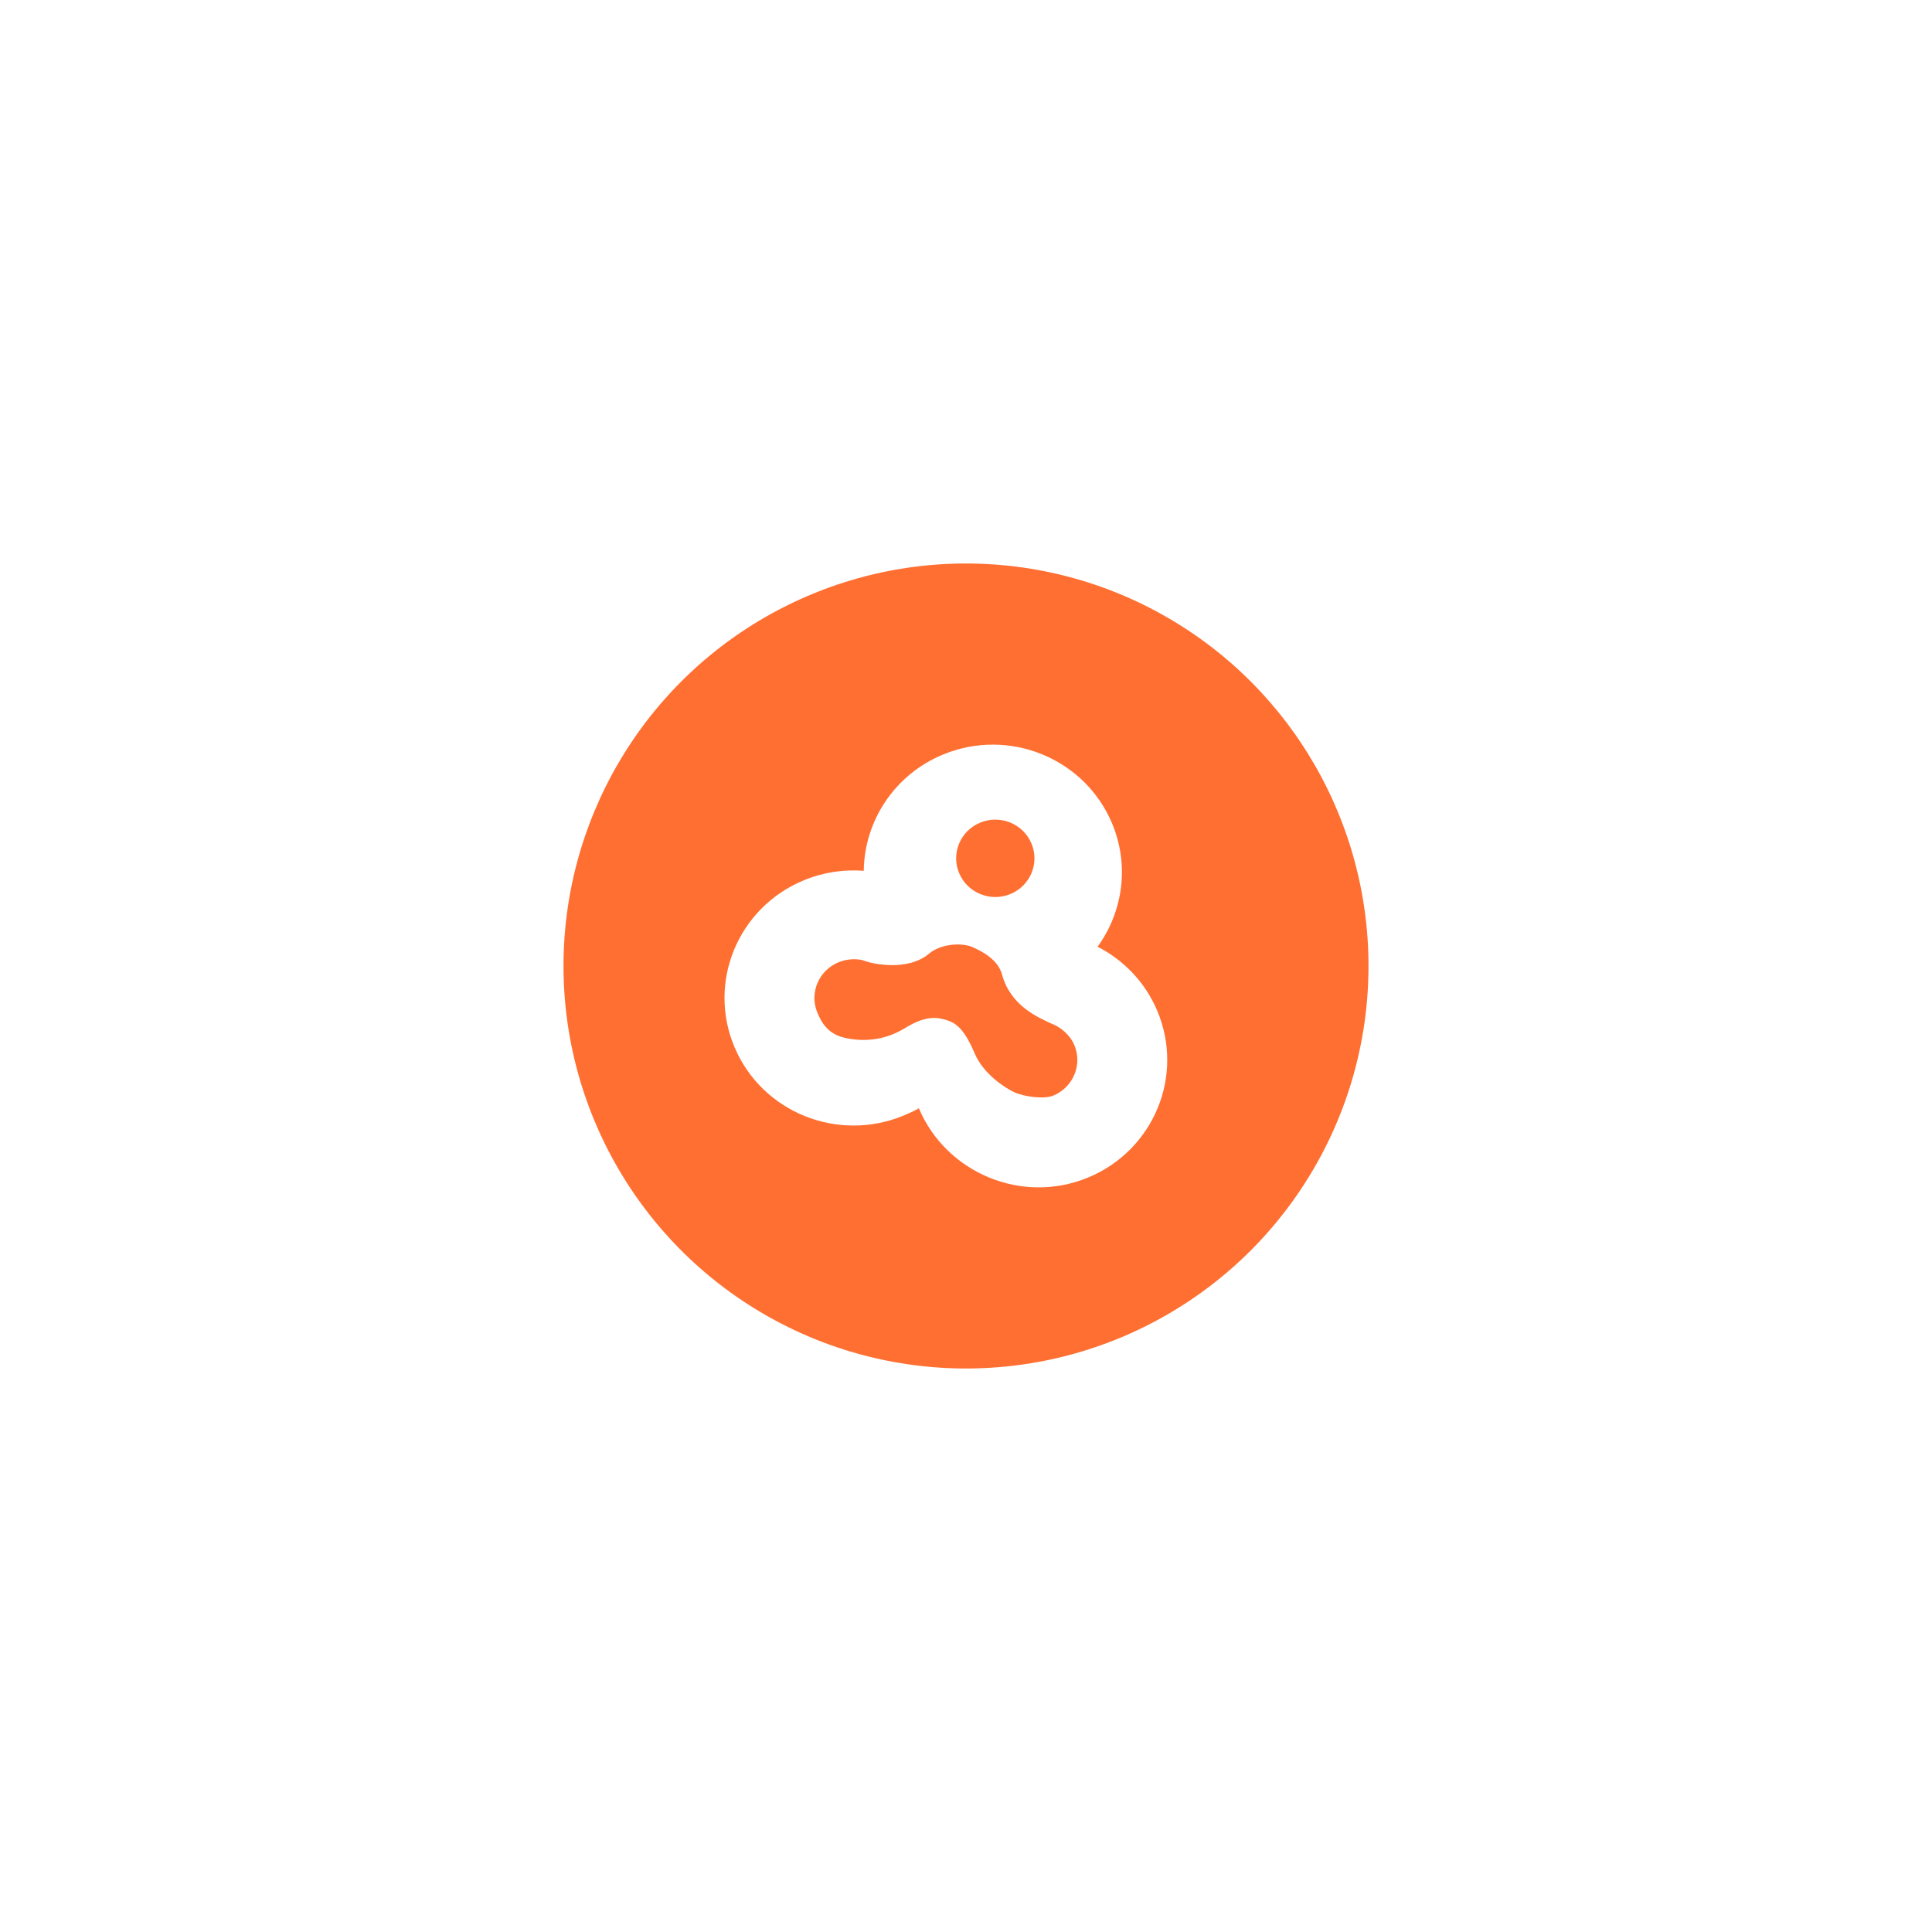 <svg width="48" height="48" viewBox="0 0 48 48" fill="none" xmlns="http://www.w3.org/2000/svg">
<g filter="url(#filter0_d_2716_3114)">
<g clip-path="url(#clip0_2716_3114)">
<circle cx="24" cy="22" r="11" fill="#FF6F31" stroke="white" stroke-width="2"/>
<path d="M23.43 16.746C25.063 16.071 26.941 16.832 27.625 18.447C28.07 19.5 27.897 20.657 27.269 21.521C27.914 21.851 28.449 22.397 28.751 23.111C29.434 24.726 28.664 26.582 27.03 27.257C25.397 27.932 23.512 27.15 22.829 25.535C22.825 25.527 22.832 25.544 22.829 25.535C22.708 25.605 22.577 25.663 22.444 25.718C20.81 26.393 18.932 25.632 18.249 24.017C17.566 22.402 18.336 20.546 19.97 19.871C20.458 19.669 20.967 19.596 21.46 19.635C21.474 18.409 22.212 17.249 23.43 16.746ZM24.155 21.528C23.91 21.421 23.388 21.435 23.076 21.697C22.553 22.136 21.681 21.948 21.499 21.878C21.317 21.807 21.052 21.817 20.832 21.908C20.336 22.113 20.102 22.676 20.31 23.166C20.418 23.421 20.581 23.698 21.004 23.788C21.426 23.88 21.96 23.866 22.487 23.541C23.013 23.217 23.297 23.27 23.551 23.355C23.805 23.439 23.997 23.655 24.214 24.168C24.431 24.681 24.956 25.021 25.192 25.133C25.427 25.245 25.934 25.317 26.168 25.22C26.664 25.015 26.898 24.452 26.691 23.963C26.582 23.707 26.345 23.511 26.102 23.422C25.786 23.274 25.103 22.984 24.896 22.213C24.796 21.842 24.401 21.634 24.155 21.528ZM25.625 18.954C25.418 18.464 24.848 18.233 24.353 18.438C23.857 18.643 23.623 19.206 23.831 19.696C24.038 20.186 24.608 20.416 25.103 20.212C25.599 20.007 25.833 19.444 25.625 18.954Z" fill="white"/>
</g>
</g>
<defs>
<filter id="filter0_d_2716_3114" x="0" y="0" width="48" height="48" filterUnits="userSpaceOnUse" color-interpolation-filters="sRGB">
<feFlood flood-opacity="0" result="BackgroundImageFix"/>
<feColorMatrix in="SourceAlpha" type="matrix" values="0 0 0 0 0 0 0 0 0 0 0 0 0 0 0 0 0 0 127 0" result="hardAlpha"/>
<feOffset dy="2"/>
<feGaussianBlur stdDeviation="6"/>
<feComposite in2="hardAlpha" operator="out"/>
<feColorMatrix type="matrix" values="0 0 0 0 0.18 0 0 0 0 0.176 0 0 0 0 0.169 0 0 0 0.05 0"/>
<feBlend mode="normal" in2="BackgroundImageFix" result="effect1_dropShadow_2716_3114"/>
<feBlend mode="normal" in="SourceGraphic" in2="effect1_dropShadow_2716_3114" result="shape"/>
</filter>
<clipPath id="clip0_2716_3114">
<rect x="12" y="10" width="24" height="24" rx="12" fill="white"/>
</clipPath>
</defs>
</svg>
